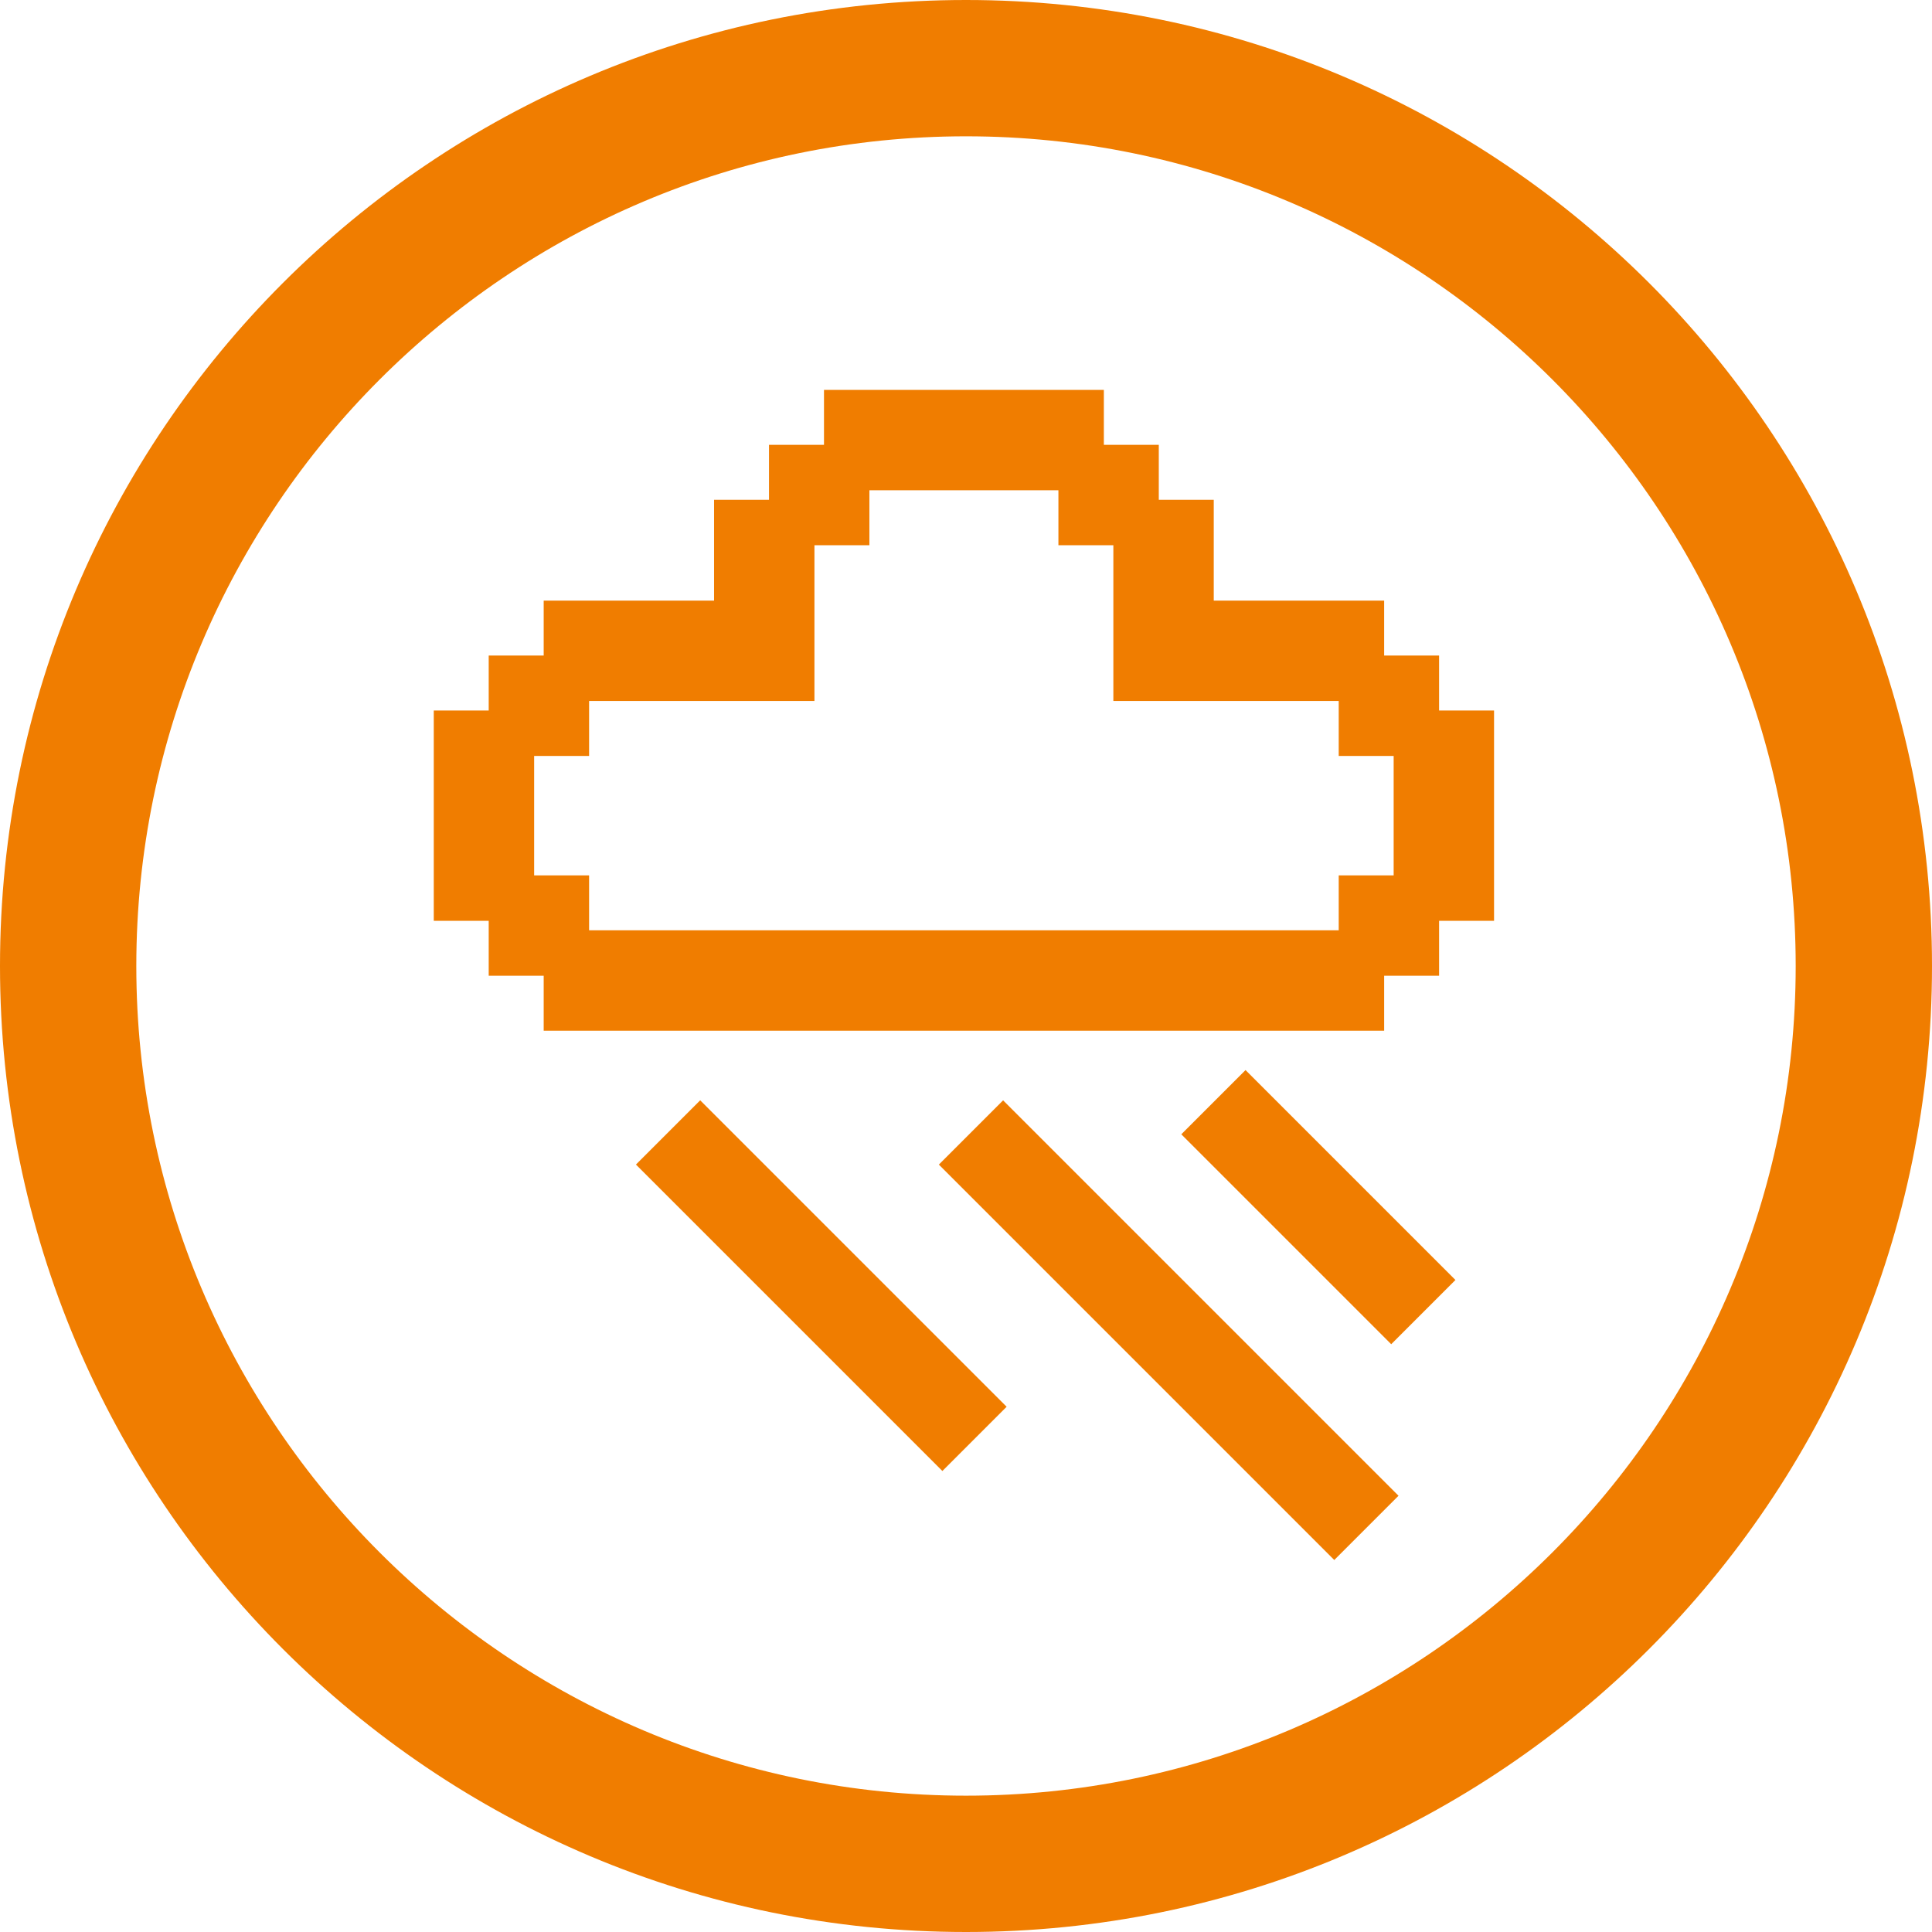 <?xml version="1.0" encoding="utf-8"?>
<!-- Generator: Adobe Illustrator 16.0.0, SVG Export Plug-In . SVG Version: 6.00 Build 0)  -->
<!DOCTYPE svg PUBLIC "-//W3C//DTD SVG 1.1//EN" "http://www.w3.org/Graphics/SVG/1.1/DTD/svg11.dtd">
<svg version="1.1" xmlns="http://www.w3.org/2000/svg" xmlns:xlink="http://www.w3.org/1999/xlink" x="0px" y="0px" width="85px"
	 height="85px" viewBox="0 0 85 85" enable-background="new 0 0 85 85" xml:space="preserve">
<g id="icones">
	<path fill="#F07D00" d="M63.314,31.26v-2.418h-2.417v-2.418H53.4v-4.435h-2.418v-2.418h-2.417v-2.418H36.252v2.418h-2.419v2.418
		h-2.417v4.435H23.92v2.418h-2.419v2.418h-2.417v9.252h2.417v2.417h2.419v2.418h24.532h1.001h11.444v-2.418h2.417v-2.417h2.418
		V31.26H63.314z M61.315,38.512h-2.417v2.417h-9.445h-1.001H25.918v-2.417H23.5v-5.254h2.418v-2.418h9.914v-1v-3.417v-2.436h2.418
		V21.57h8.316v2.418h2.417v6.853h1l0,0h8.915v2.418h2.417V38.512z"/>
	
		<rect x="39.118" y="56.512" transform="matrix(-0.707 -0.707 0.707 -0.707 46.405 136.244)" fill="#F07D00" width="24.606" height="3.998"/>
	
		<rect x="26.6" y="54.554" transform="matrix(-0.707 -0.707 0.707 -0.707 21.698 122.094)" fill="#F07D00" width="19.07" height="3.998"/>
	
		<rect x="51.469" y="51.099" transform="matrix(-0.707 -0.707 0.707 -0.707 61.469 131.655)" fill="#F07D00" width="13.062" height="3.997"/>
</g>
<g id="cercles">
	<path fill="#F07D00" d="M42.5,5.997c20.129,0,36.503,16.375,36.503,36.503c0,20.127-16.374,36.502-36.503,36.502
		c-20.127,0-36.503-16.375-36.503-36.502C5.997,22.372,22.373,5.997,42.5,5.997 M42.5,0C19.028,0,0,19.027,0,42.5
		C0,65.971,19.028,85,42.5,85C65.973,85,85,65.971,85,42.5C85,19.027,65.973,0,42.5,0L42.5,0z"/>
</g>
</svg>
